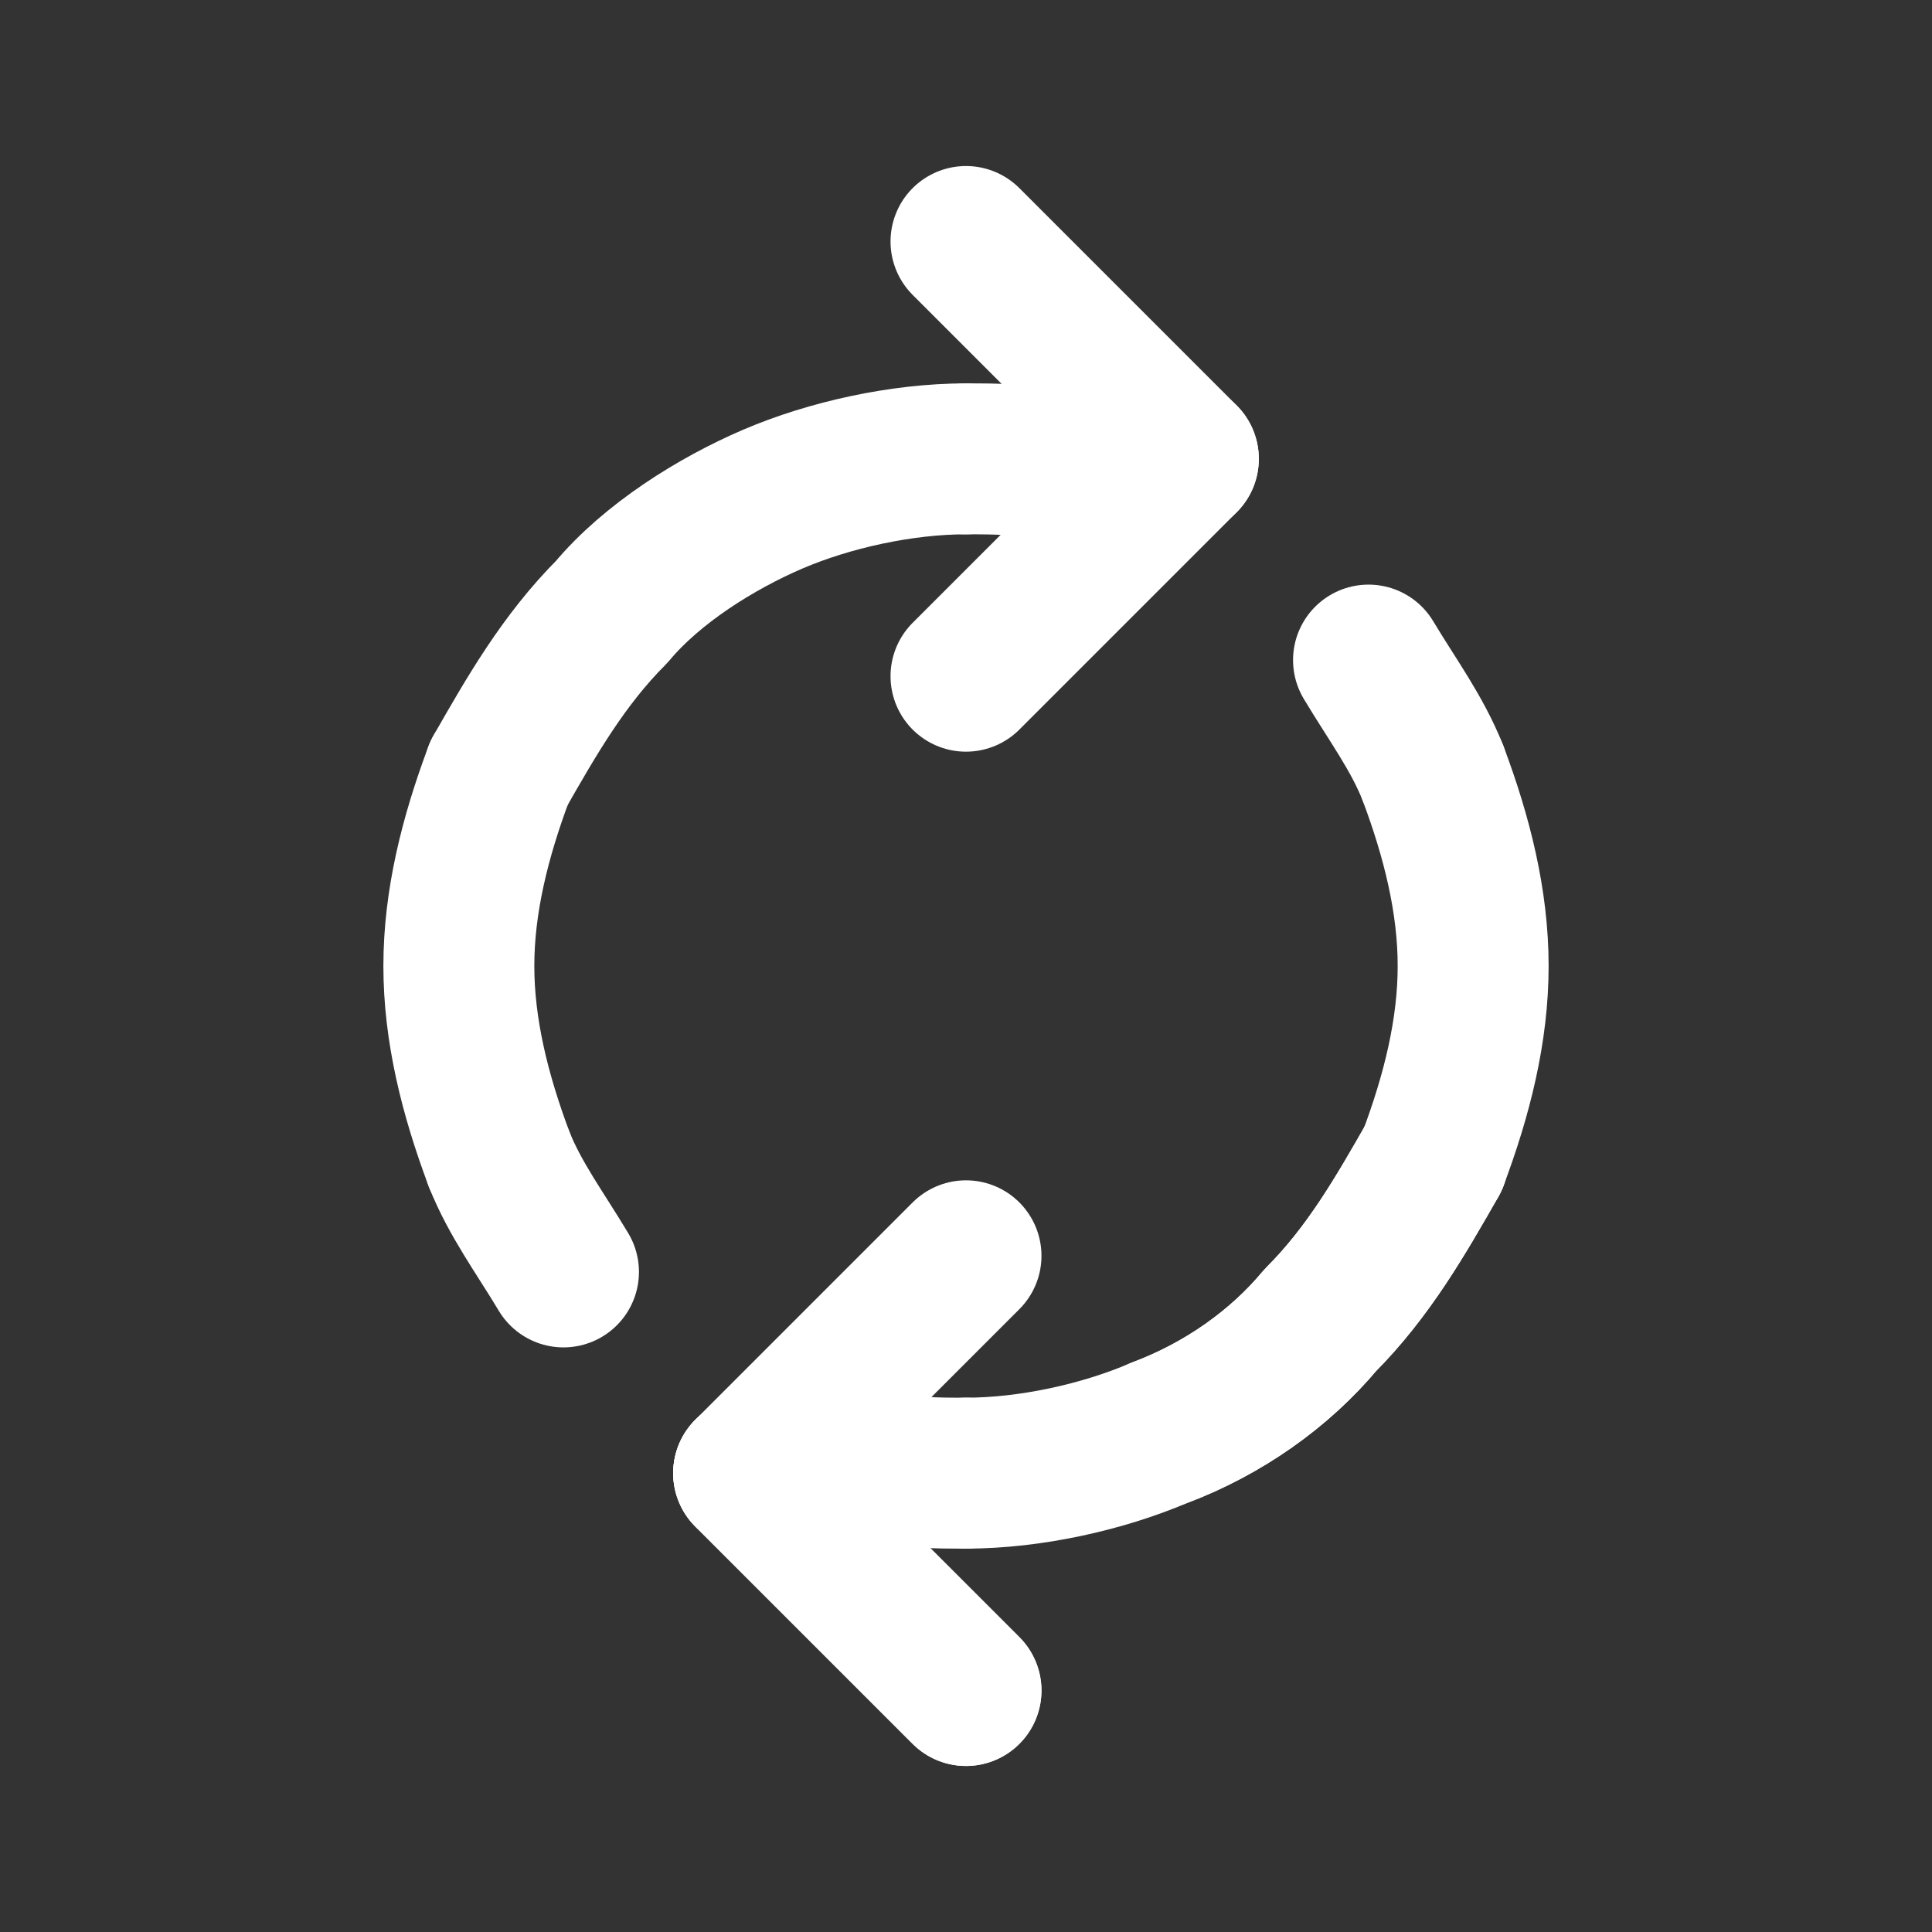 <svg width="32" height="32" viewBox="0 0 32 32" fill="none" xmlns="http://www.w3.org/2000/svg">
<rect x="0" y="0" width="32" height="32" fill="#333333" stroke="none"/>
<path d="M19.6 7.6L16 4" stroke="white" stroke-width="2.5" stroke-linecap="round" stroke-linejoin="round"/>
<path d="M16 11.2L19.6 7.6" stroke="white" stroke-width="2.5" stroke-linecap="round" stroke-linejoin="round"/>
<path d="M16 7.6C14.933 7.6 13.733 7.867 12.8 8.267C11.867 8.667 10.8 9.333 10.133 10.133C9.333 10.933 8.8 11.867 8.267 12.8" stroke="white" stroke-width="2.5" stroke-linecap="round" stroke-linejoin="round"/>
<path d="M16 7.6C16.533 7.6 16.933 7.6 17.467 7.733" stroke="white" stroke-width="2.5" stroke-linecap="round" stroke-linejoin="round"/>
<path d="M12.4 24.4L16 28" stroke="white" stroke-width="2.5" stroke-linecap="round" stroke-linejoin="round"/>
<path d="M19.2 23.733C20.267 23.333 21.2 22.667 21.867 21.867C22.667 21.067 23.2 20.133 23.733 19.2" stroke="white" stroke-width="2.5" stroke-linecap="round" stroke-linejoin="round"/>
<path d="M12.4 24.4L16 28" stroke="white" stroke-width="2.5" stroke-linecap="round" stroke-linejoin="round"/>
<path d="M16 20.8L12.4 24.4" stroke="white" stroke-width="2.5" stroke-linecap="round" stroke-linejoin="round"/>
<path d="M16 24.4C17.067 24.4 18.267 24.133 19.2 23.733C20.267 23.333 21.2 22.667 21.867 21.867C22.667 21.067 23.2 20.133 23.733 19.2" stroke="white" stroke-width="2.5" stroke-linecap="round" stroke-linejoin="round"/>
<path d="M16 24.4C15.467 24.4 15.067 24.4 14.533 24.267" stroke="white" stroke-width="2.5" stroke-linecap="round" stroke-linejoin="round"/>
<path d="M8.267 12.8C7.867 13.867 7.6 14.933 7.6 16C7.6 17.067 7.867 18.133 8.267 19.2" stroke="white" stroke-width="2.5" stroke-linecap="round" stroke-linejoin="round"/>
<path d="M8.267 19.2C8.533 19.867 8.933 20.4 9.333 21.067" stroke="white" stroke-width="2.5" stroke-linecap="round" stroke-linejoin="round"/>
<path d="M23.733 12.8C24.134 13.867 24.4 14.933 24.4 16C24.4 17.067 24.134 18.133 23.733 19.2" stroke="white" stroke-width="2.5" stroke-linecap="round" stroke-linejoin="round"/>
<path d="M23.733 12.8C23.467 12.133 23.067 11.6 22.667 10.933" stroke="white" stroke-width="2.5" stroke-linecap="round" stroke-linejoin="round"/>
</svg>
